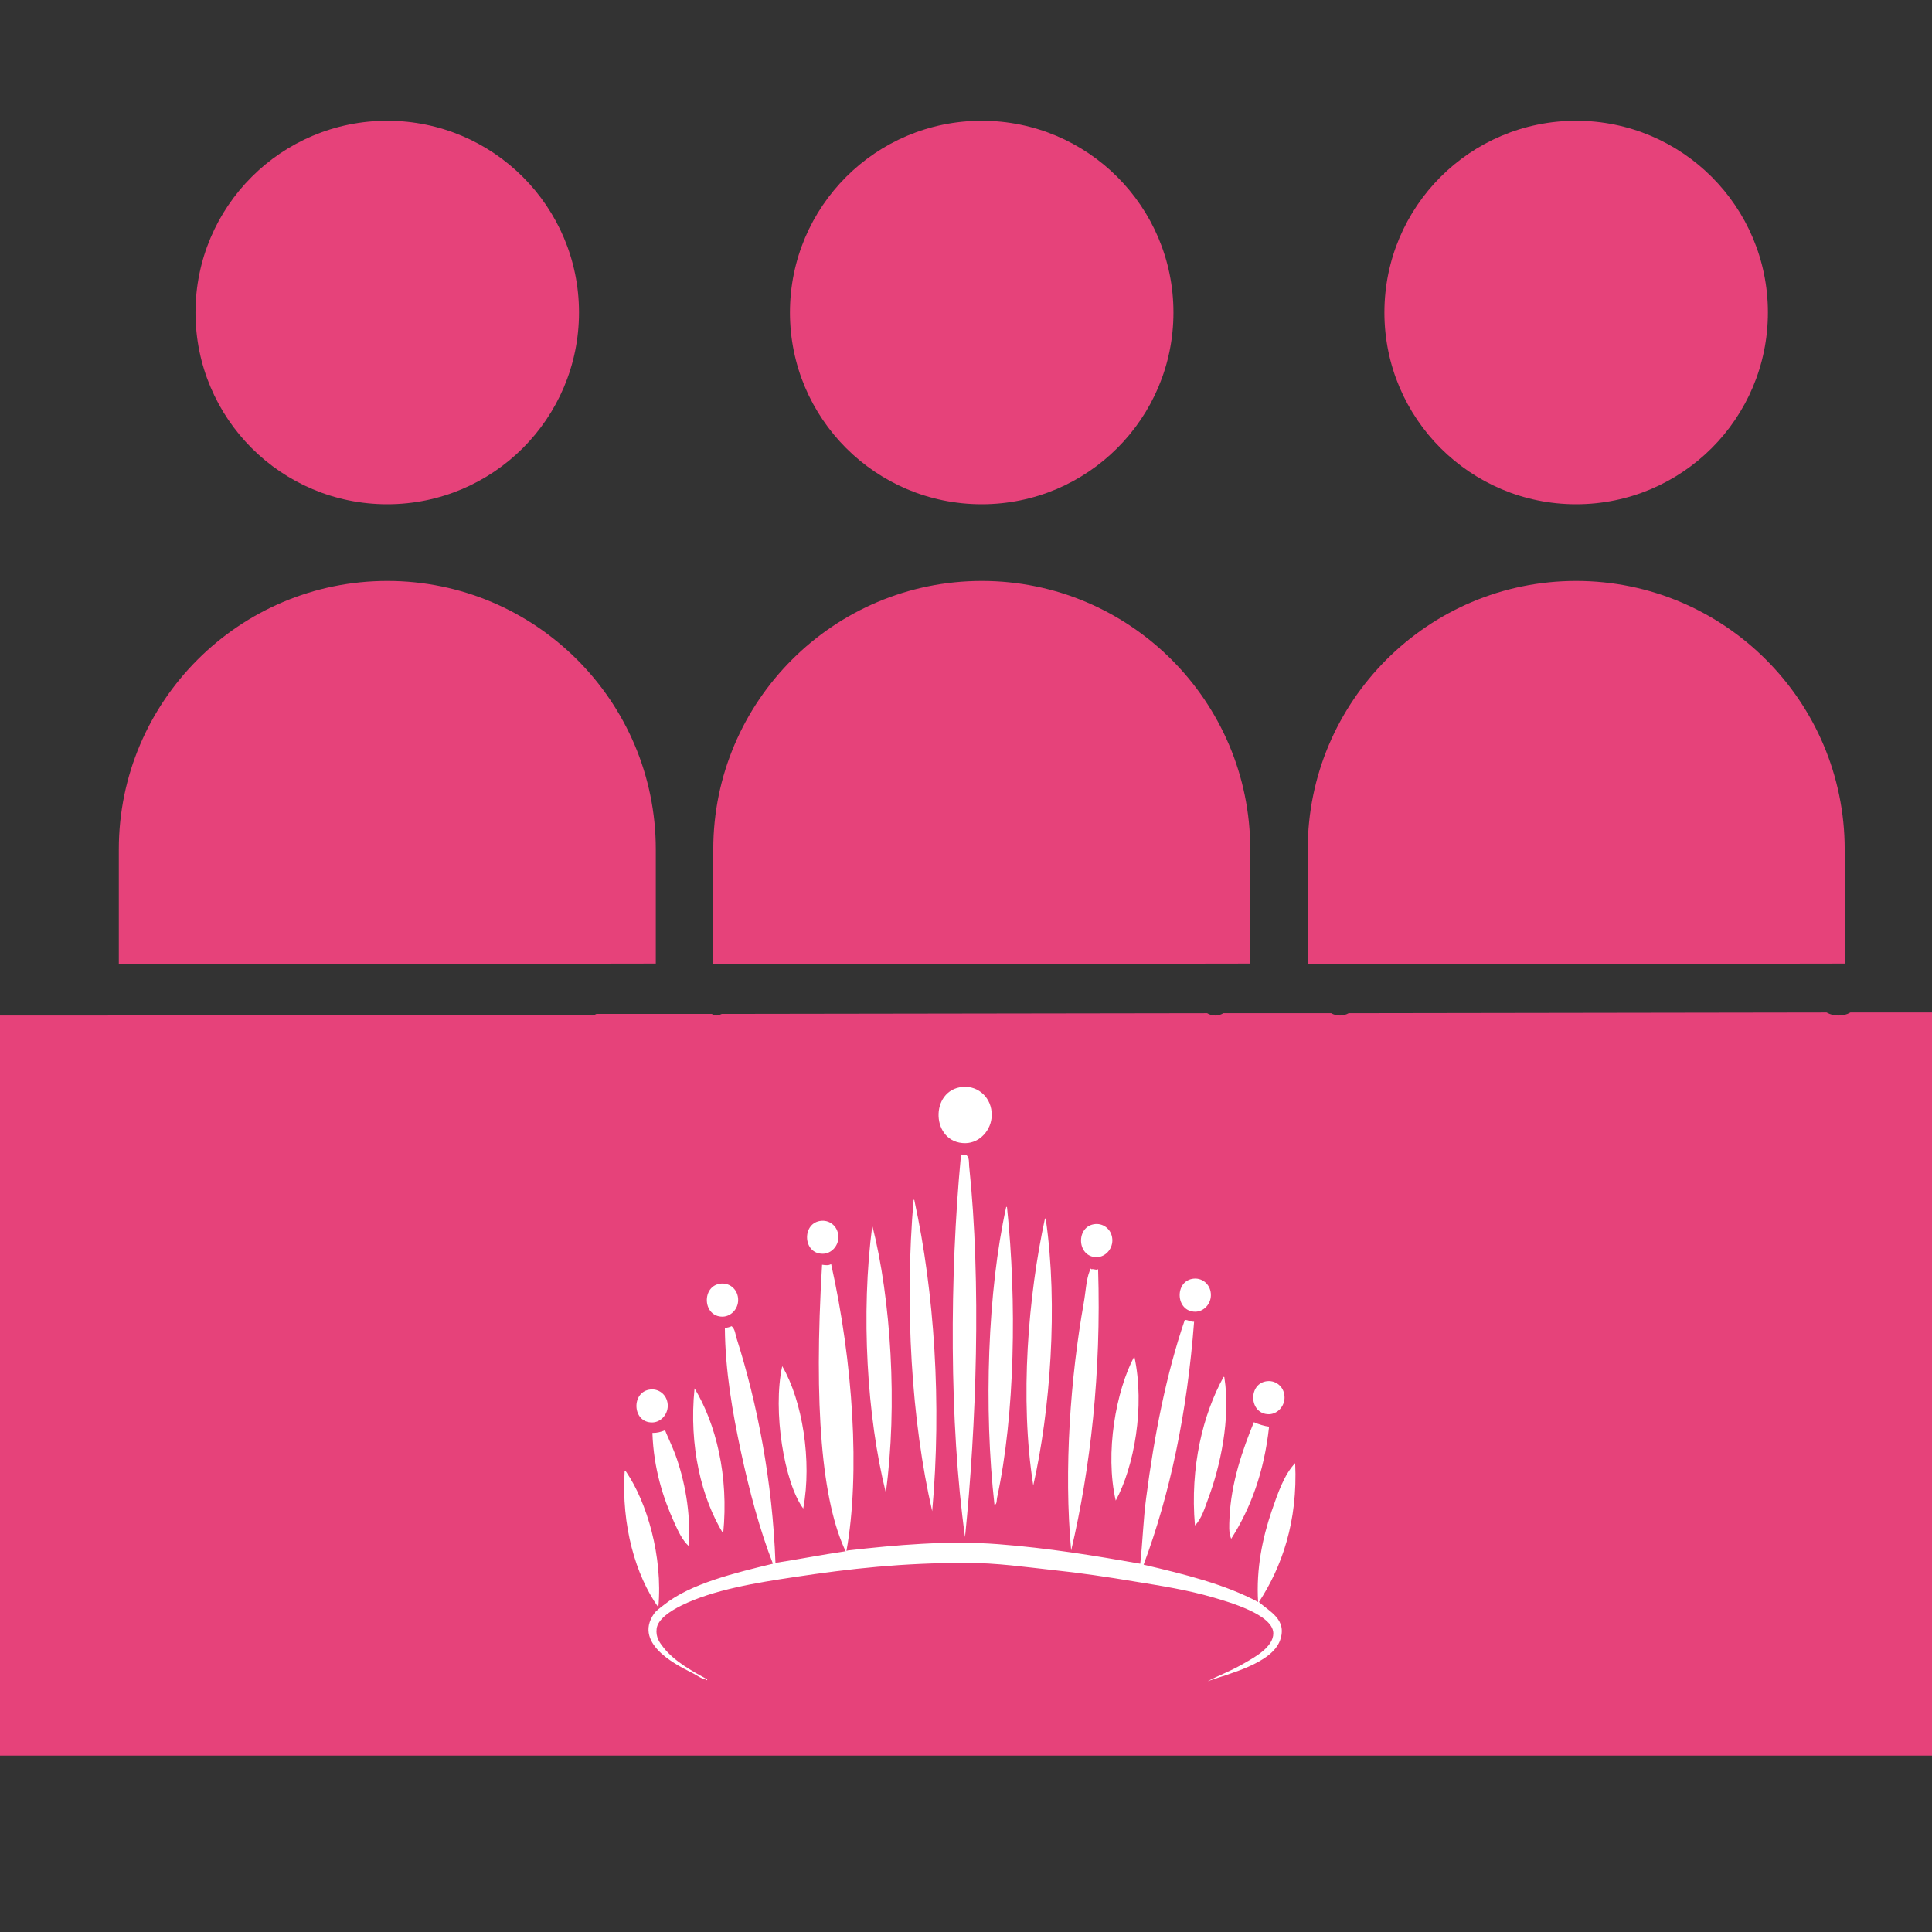 <svg width="16" height="16" viewBox="0 0 16 16" fill="none" xmlns="http://www.w3.org/2000/svg">
<rect x="0" y="0" width="16" height="16" fill="#333333" stroke="none"/>
<path d="M15.324 8.385C15.293 8.403 15.262 8.41 15.226 8.41C15.19 8.41 15.159 8.403 15.127 8.385L11.169 8.391C11.148 8.403 11.122 8.41 11.097 8.41C11.071 8.41 11.045 8.403 11.024 8.391H10.131C10.111 8.403 10.09 8.41 10.064 8.41C10.039 8.41 10.018 8.403 9.997 8.391L5.977 8.397C5.961 8.403 5.951 8.41 5.935 8.41C5.92 8.41 5.91 8.403 5.894 8.397H4.939C4.929 8.403 4.913 8.41 4.903 8.41C4.893 8.41 4.883 8.403 4.867 8.403L0.785 8.41H0.774H0.764H0V14.539H16L16 8.385L15.324 8.385Z" fill="#E6427A"/>
<path fill-rule="evenodd" clip-rule="evenodd" d="M6.883 10.468C7.064 11.278 7.125 12.202 7.01 12.844C7.016 12.842 7.022 12.84 7.022 12.84C7.419 12.795 7.848 12.756 8.264 12.788C8.682 12.82 9.07 12.884 9.443 12.95C9.463 12.77 9.468 12.585 9.492 12.405C9.559 11.887 9.66 11.373 9.812 10.931C9.843 10.931 9.857 10.948 9.889 10.946C9.831 11.703 9.69 12.371 9.471 12.958C9.809 13.037 10.145 13.12 10.419 13.267C10.402 12.988 10.457 12.733 10.531 12.515C10.584 12.36 10.636 12.211 10.726 12.117C10.749 12.602 10.614 12.98 10.426 13.267C10.51 13.345 10.663 13.41 10.601 13.584C10.533 13.776 10.173 13.862 10.001 13.923C10.101 13.871 10.201 13.836 10.315 13.768C10.385 13.727 10.547 13.641 10.545 13.525C10.542 13.371 10.179 13.268 10.05 13.23C9.826 13.165 9.615 13.133 9.401 13.098C9.174 13.06 8.947 13.026 8.717 13.002C8.487 12.977 8.254 12.943 8.006 12.943C7.47 12.943 7.045 12.99 6.575 13.061C6.269 13.107 5.906 13.165 5.641 13.297C5.554 13.34 5.448 13.408 5.438 13.488C5.429 13.558 5.463 13.604 5.494 13.643C5.584 13.758 5.731 13.839 5.857 13.908C5.855 13.918 5.843 13.916 5.843 13.908C5.808 13.903 5.766 13.871 5.738 13.857C5.648 13.81 5.233 13.625 5.417 13.363C5.436 13.336 5.468 13.315 5.501 13.289C5.719 13.115 6.086 13.026 6.401 12.95C6.29 12.664 6.206 12.348 6.136 12.022C6.066 11.696 6.006 11.352 6.003 10.997C6.025 10.996 6.043 10.99 6.059 10.983C6.088 11.007 6.09 11.052 6.101 11.086C6.271 11.621 6.398 12.269 6.422 12.943C6.593 12.917 6.809 12.875 7.001 12.847L7.003 12.847L7.008 12.857C6.805 12.44 6.738 11.646 6.808 10.474C6.836 10.478 6.864 10.482 6.883 10.468ZM5.187 12.191C5.356 12.439 5.491 12.889 5.452 13.311C5.263 13.045 5.145 12.632 5.173 12.184C5.182 12.182 5.184 12.187 5.187 12.191ZM9.038 10.511C9.069 10.508 9.073 10.521 9.094 10.511C9.121 11.366 9.031 12.159 8.871 12.84C8.808 12.169 8.867 11.397 8.975 10.791C8.992 10.696 8.995 10.599 9.024 10.526C9.027 10.518 9.025 10.496 9.038 10.511ZM5.508 11.845C5.509 11.853 5.571 11.987 5.592 12.044C5.668 12.252 5.724 12.527 5.703 12.803C5.65 12.754 5.617 12.682 5.585 12.611C5.494 12.412 5.413 12.165 5.403 11.867C5.445 11.867 5.471 11.859 5.508 11.845ZM10.384 11.778C10.422 11.796 10.479 11.812 10.51 11.815C10.469 12.193 10.356 12.493 10.196 12.744C10.174 12.689 10.18 12.629 10.182 12.575C10.195 12.274 10.293 12.002 10.384 11.778ZM7.971 9.568H8.006C8.028 9.589 8.024 9.628 8.026 9.656C8.128 10.627 8.085 11.806 7.992 12.729C7.86 11.784 7.865 10.555 7.957 9.582C7.952 9.57 7.971 9.55 7.971 9.568ZM5.752 11.498C5.928 11.79 6.037 12.22 5.989 12.7C5.812 12.411 5.703 11.979 5.752 11.498ZM10.14 11.41C10.193 11.75 10.104 12.148 10.008 12.405C9.977 12.488 9.952 12.578 9.896 12.633C9.854 12.147 9.963 11.712 10.133 11.403C10.139 11.401 10.14 11.406 10.14 11.41ZM7.573 9.944C7.738 10.7 7.8 11.625 7.72 12.515C7.549 11.771 7.49 10.822 7.566 9.936C7.572 9.935 7.573 9.939 7.573 9.944ZM6.478 11.314C6.645 11.599 6.726 12.099 6.652 12.493C6.495 12.28 6.397 11.685 6.478 11.314ZM8.34 10.002C8.421 10.777 8.406 11.716 8.257 12.405C8.253 12.423 8.258 12.456 8.236 12.464C8.146 11.665 8.179 10.691 8.333 9.995C8.339 9.994 8.34 9.998 8.34 10.002ZM9.394 11.233C9.484 11.65 9.392 12.148 9.24 12.427C9.149 12.033 9.242 11.518 9.394 11.233ZM7.224 10.15C7.379 10.758 7.434 11.643 7.336 12.361C7.18 11.735 7.128 10.878 7.224 10.15ZM8.661 10.098C8.764 10.814 8.697 11.684 8.557 12.302C8.443 11.585 8.516 10.727 8.654 10.091C8.66 10.09 8.661 10.094 8.661 10.098ZM5.53 11.646C5.528 11.716 5.472 11.779 5.402 11.78C5.233 11.783 5.225 11.52 5.39 11.507C5.465 11.501 5.532 11.56 5.53 11.646ZM10.638 11.577C10.636 11.648 10.58 11.71 10.51 11.712C10.341 11.714 10.333 11.451 10.498 11.438C10.573 11.432 10.64 11.492 10.638 11.577ZM6.113 10.769C6.112 10.84 6.055 10.902 5.985 10.904C5.816 10.906 5.808 10.643 5.973 10.63C6.048 10.624 6.115 10.684 6.113 10.769ZM10.028 10.728C10.027 10.799 9.971 10.861 9.901 10.863C9.732 10.865 9.724 10.602 9.888 10.589C9.963 10.583 10.03 10.643 10.028 10.728ZM9.212 10.276C9.21 10.347 9.154 10.409 9.084 10.411C8.915 10.413 8.907 10.15 9.072 10.137C9.147 10.131 9.214 10.191 9.212 10.276ZM6.943 10.249C6.942 10.319 6.885 10.382 6.815 10.383C6.646 10.386 6.638 10.123 6.803 10.11C6.878 10.104 6.945 10.163 6.943 10.249ZM8.213 9.237C8.211 9.358 8.115 9.465 7.996 9.467C7.709 9.471 7.695 9.023 7.975 9.001C8.102 8.991 8.216 9.092 8.213 9.237Z" fill="white"/>
<path d="M4.795 2.588C4.795 3.465 4.084 4.176 3.207 4.176C2.33 4.176 1.619 3.465 1.619 2.588C1.619 1.711 2.33 1 3.207 1C4.084 1 4.795 1.711 4.795 2.588Z" fill="#E6427A"/>
<path d="M5.431 7.034C5.431 5.808 4.434 4.811 3.208 4.811C1.982 4.811 0.984 5.808 0.984 7.034V7.987L5.431 7.98V7.034Z" fill="#E6427A"/>
<path d="M9.718 2.588C9.718 3.465 9.007 4.176 8.13 4.176C7.253 4.176 6.542 3.465 6.542 2.588C6.542 1.711 7.253 1 8.13 1C9.007 1 9.718 1.711 9.718 2.588Z" fill="#E6427A"/>
<path d="M10.354 7.034C10.354 5.808 9.357 4.811 8.131 4.811C6.905 4.811 5.907 5.808 5.907 7.034V7.987L10.354 7.98V7.034Z" fill="#E6427A"/>
<path d="M14.641 2.588C14.641 3.465 13.93 4.176 13.053 4.176C12.176 4.176 11.465 3.465 11.465 2.588C11.465 1.711 12.176 1 13.053 1C13.93 1 14.641 1.711 14.641 2.588Z" fill="#E6427A"/>
<path d="M15.277 7.034C15.277 5.808 14.28 4.811 13.053 4.811C11.827 4.811 10.83 5.808 10.83 7.034V7.987L15.277 7.98V7.034Z" fill="#E6427A"/>
</svg>
